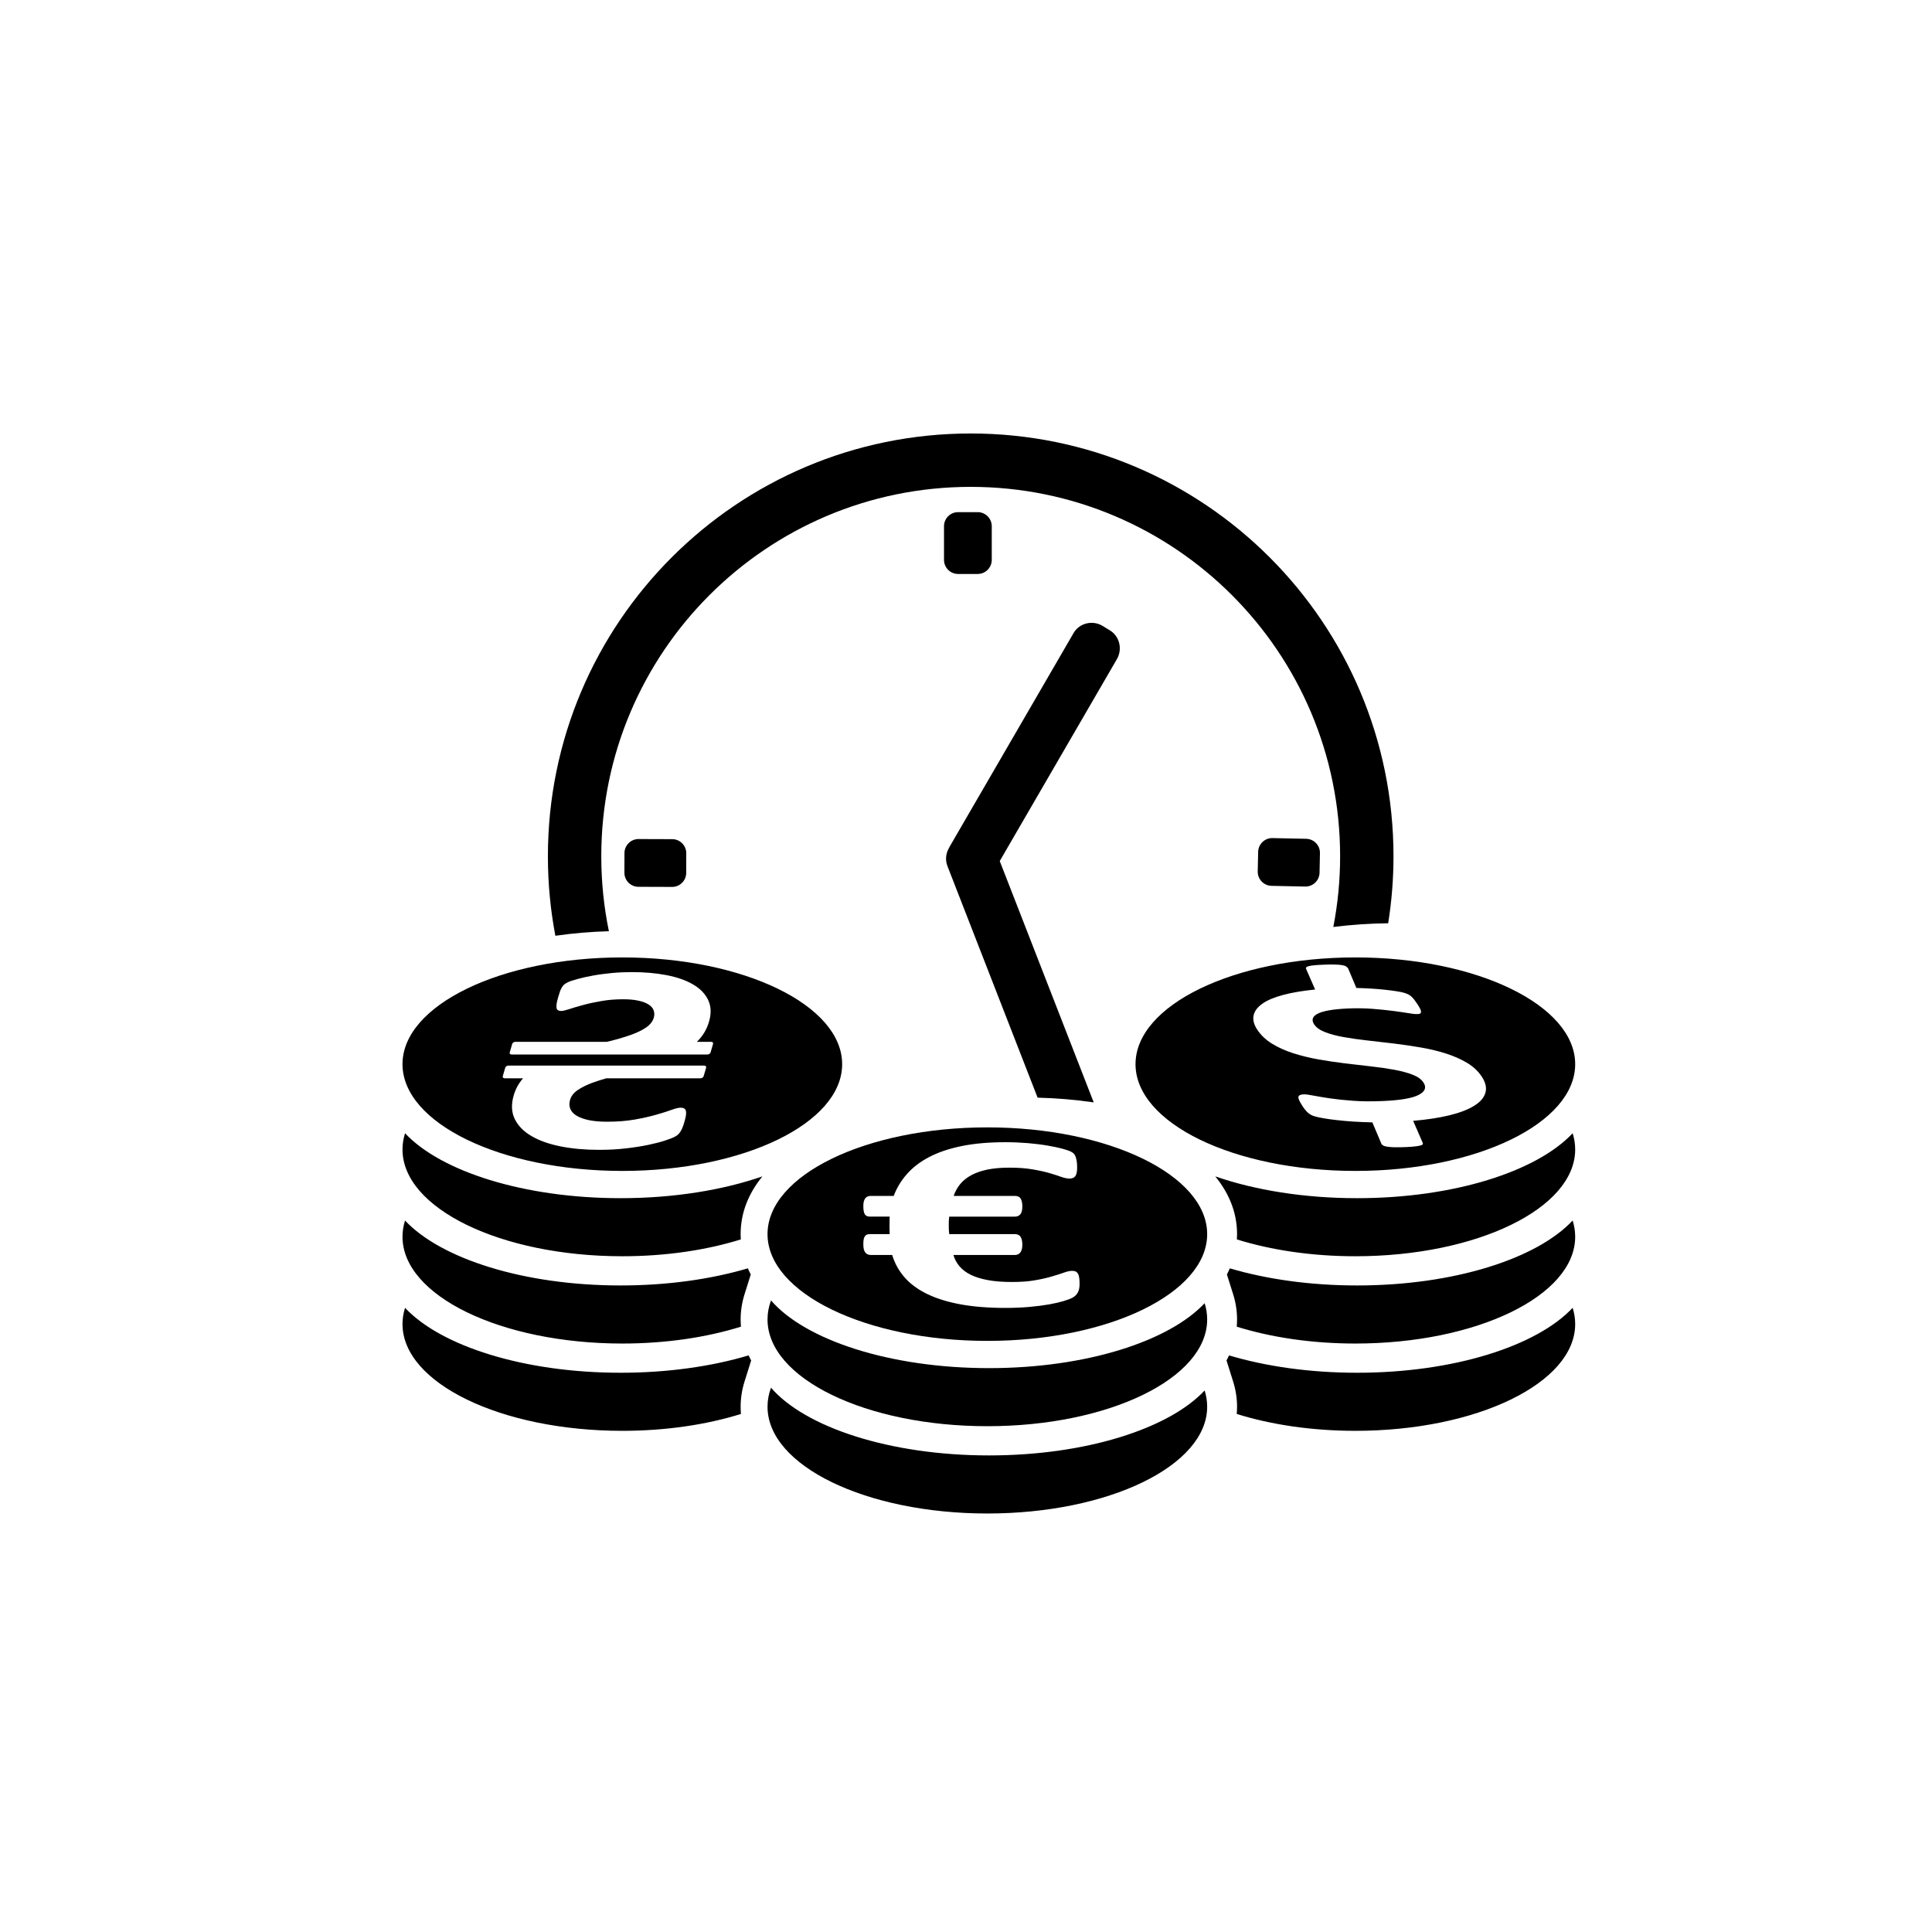 <?xml version="1.0" encoding="utf-8"?>
<!DOCTYPE svg PUBLIC "-//W3C//DTD SVG 1.1//EN" "http://www.w3.org/Graphics/SVG/1.1/DTD/svg11.dtd">
<svg version="1.1" id="Layer_1" xmlns="http://www.w3.org/2000/svg" xmlns:xlink="http://www.w3.org/1999/xlink" x="0px" y="0px"
	 width="216px" height="216px" viewBox="0 0 216 216" enable-background="new 0 0 216 216" xml:space="preserve">
<g>
	<path fill-rule="evenodd" clip-rule="evenodd" d="M147.572,95.383l-0.045,2.198c-0.02,0.864-0.74,1.555-1.604,1.537l-3.77-0.08
		c-0.863-0.019-1.555-0.74-1.537-1.604l0.047-2.198c0.02-0.864,0.74-1.555,1.604-1.537l3.77,0.08
		C146.9,93.797,147.592,94.519,147.572,95.383L147.572,95.383z M116.006,122.719l-10.08-25.889
		c-0.249-0.639-0.188-1.325,0.105-1.896c0.037-0.084,0.079-0.168,0.126-0.25l13.874-23.914c0.65-1.121,2.129-1.466,3.236-0.794
		l0.805,0.488c1.109,0.671,1.445,2.115,0.795,3.235l-13.094,22.568l10.506,26.981C120.176,122.939,118.063,122.77,116.006,122.719
		L116.006,122.719z M69.809,97.571l0.007-2.199c0.003-0.864,0.711-1.568,1.575-1.565l3.769,0.012
		c0.864,0.002,1.568,0.711,1.565,1.575l-0.007,2.199c-0.002,0.864-0.711,1.568-1.575,1.565l-3.769-0.012
		C70.511,99.144,69.806,98.435,69.809,97.571L69.809,97.571z M107.111,57.259h2.199c0.864,0,1.57,0.707,1.57,1.571v3.769
		c0,0.864-0.706,1.571-1.57,1.571h-2.199c-0.864,0-1.57-0.707-1.57-1.571V58.83C105.541,57.966,106.247,57.259,107.111,57.259
		L107.111,57.259z M62.091,104.62c-0.548-2.878-0.835-5.849-0.835-8.887c0-26.101,21.167-47.269,47.269-47.269
		c26.101,0,47.269,21.167,47.269,47.269c0,2.549-0.205,5.05-0.594,7.489c-2.004,0.022-4.068,0.154-6.133,0.416
		c0.496-2.559,0.76-5.201,0.76-7.905c0-22.806-18.496-41.301-41.302-41.301c-22.806,0-41.301,18.495-41.301,41.301
		c0,2.871,0.293,5.673,0.851,8.378C66.111,104.167,64.097,104.33,62.091,104.62L62.091,104.62z"/>
	<path fill-rule="evenodd" clip-rule="evenodd" d="M134.68,155.457c0.186,0.593,0.283,1.2,0.283,1.818
		c0,6.591-11.006,11.936-24.576,11.936c-13.572,0-24.577-5.345-24.577-11.936c0-0.727,0.134-1.438,0.39-2.128
		c3.824,4.433,13.299,7.571,24.379,7.571C121.4,162.719,130.689,159.725,134.68,155.457L134.68,155.457z"/>
	<path fill-rule="evenodd" clip-rule="evenodd" d="M134.68,145.698c0.186,0.593,0.283,1.2,0.283,1.818
		c0,6.59-11.006,11.935-24.576,11.935c-13.572,0-24.577-5.345-24.577-11.935c0-0.727,0.134-1.438,0.39-2.128
		c3.824,4.433,13.299,7.57,24.379,7.57C121.4,152.959,130.689,149.966,134.68,145.698L134.68,145.698z"/>
	<path fill-rule="evenodd" clip-rule="evenodd" d="M110.387,126.042c13.57,0,24.576,5.345,24.576,11.936
		c0,6.59-11.006,11.935-24.576,11.935c-13.572,0-24.577-5.345-24.577-11.935C85.81,131.387,96.815,126.042,110.387,126.042
		L110.387,126.042z M120.699,143.549c0,0.407-0.068,0.729-0.205,0.966c-0.129,0.236-0.316,0.416-0.547,0.544
		c-0.23,0.133-0.572,0.265-1.016,0.397s-0.98,0.261-1.621,0.374s-1.373,0.208-2.201,0.284c-0.828,0.075-1.742,0.113-2.74,0.113
		c-1.886,0-3.55-0.138-5.001-0.402c-1.451-0.27-2.688-0.658-3.721-1.159c-1.033-0.507-1.877-1.122-2.518-1.86
		c-0.64-0.733-1.101-1.566-1.382-2.499h-2.407c-0.248,0-0.444-0.09-0.597-0.274c-0.146-0.18-0.222-0.482-0.222-0.903
		c0-0.213,0.009-0.393,0.034-0.545c0.026-0.146,0.068-0.265,0.128-0.35c0.06-0.09,0.128-0.156,0.222-0.194
		c0.094-0.042,0.205-0.066,0.341-0.066h2.219c0-0.137,0-0.283-0.009-0.435c-0.009-0.152-0.009-0.304-0.009-0.45
		c0-0.185,0-0.369,0.009-0.549s0.009-0.354,0.009-0.521h-2.219c-0.256,0-0.435-0.085-0.555-0.256c-0.11-0.17-0.17-0.473-0.17-0.908
		c0-0.223,0.017-0.407,0.06-0.554c0.042-0.146,0.103-0.266,0.179-0.355c0.068-0.085,0.163-0.146,0.256-0.185
		c0.103-0.037,0.213-0.057,0.324-0.057h2.578c0.333-0.885,0.819-1.699,1.468-2.432c0.64-0.734,1.459-1.368,2.475-1.903
		c1.007-0.53,2.21-0.941,3.619-1.23c1.408-0.293,3.056-0.439,4.94-0.439c0.871,0,1.707,0.037,2.51,0.104
		c0.811,0.071,1.545,0.161,2.193,0.274c0.648,0.109,1.186,0.223,1.613,0.337c0.426,0.118,0.725,0.217,0.912,0.298
		c0.18,0.085,0.316,0.17,0.402,0.26c0.076,0.085,0.145,0.194,0.195,0.322c0.051,0.133,0.094,0.293,0.129,0.492
		c0.033,0.198,0.051,0.444,0.051,0.729c0,0.251-0.018,0.454-0.051,0.61c-0.035,0.156-0.094,0.284-0.162,0.384
		c-0.078,0.095-0.172,0.16-0.283,0.198c-0.102,0.038-0.221,0.057-0.357,0.057c-0.264,0-0.58-0.065-0.939-0.193
		c-0.357-0.133-0.801-0.271-1.322-0.426c-0.529-0.152-1.152-0.289-1.887-0.412c-0.732-0.128-1.596-0.189-2.576-0.189
		c-0.939,0-1.75,0.071-2.449,0.213c-0.7,0.147-1.307,0.355-1.818,0.635c-0.503,0.274-0.922,0.61-1.237,0.998
		c-0.316,0.389-0.555,0.823-0.726,1.315h6.854c0.119,0,0.23,0.02,0.342,0.057c0.102,0.038,0.195,0.1,0.256,0.185
		c0.068,0.09,0.127,0.209,0.162,0.355c0.041,0.146,0.068,0.331,0.068,0.554c0,0.436-0.078,0.738-0.23,0.908
		c-0.146,0.171-0.352,0.256-0.598,0.256h-7.348c-0.017,0.151-0.034,0.298-0.043,0.449c-0.008,0.156-0.008,0.322-0.008,0.507
		c0,0.17,0,0.331,0.008,0.492c0.009,0.166,0.026,0.331,0.043,0.506h7.348c0.119,0,0.23,0.024,0.342,0.066
		c0.102,0.038,0.195,0.104,0.256,0.194c0.068,0.085,0.127,0.203,0.162,0.35c0.041,0.152,0.068,0.332,0.068,0.545
		c0,0.421-0.078,0.724-0.23,0.903c-0.146,0.185-0.352,0.274-0.598,0.274h-6.879c0.137,0.469,0.358,0.895,0.683,1.269
		c0.316,0.374,0.734,0.691,1.254,0.947c0.53,0.26,1.169,0.458,1.929,0.596c0.759,0.143,1.663,0.208,2.714,0.208
		c0.98,0,1.834-0.062,2.561-0.194c0.725-0.127,1.357-0.27,1.885-0.43c0.539-0.156,0.982-0.299,1.34-0.426
		c0.359-0.133,0.658-0.194,0.889-0.194c0.137,0,0.256,0.014,0.367,0.052c0.102,0.038,0.195,0.109,0.271,0.218
		c0.078,0.104,0.129,0.251,0.164,0.44C120.682,142.98,120.699,143.236,120.699,143.549L120.699,143.549z"/>
	<path fill-rule="evenodd" clip-rule="evenodd" d="M175.824,146.214c0.186,0.593,0.283,1.2,0.283,1.818
		c0,6.591-11.006,11.936-24.576,11.936c-4.885,0-9.436-0.692-13.262-1.886c0.021-0.265,0.035-0.533,0.035-0.807
		c0-0.959-0.15-1.907-0.439-2.822l-0.738-2.348c0.1-0.188,0.195-0.377,0.283-0.57c4.115,1.227,9.031,1.94,14.313,1.94
		C162.543,153.476,171.832,150.482,175.824,146.214L175.824,146.214z M175.824,136.455c0.186,0.593,0.283,1.2,0.283,1.818
		c0,6.591-11.006,11.936-24.576,11.936c-4.885,0-9.436-0.692-13.262-1.886c0.023-0.265,0.035-0.533,0.035-0.807
		c0-0.96-0.15-1.907-0.439-2.822l-0.695-2.21c0.117-0.224,0.227-0.45,0.328-0.682c4.096,1.211,8.98,1.914,14.225,1.914
		C162.543,143.717,171.832,140.723,175.824,136.455L175.824,136.455z M175.824,126.696c0.186,0.593,0.283,1.2,0.283,1.818
		c0,6.591-11.006,11.936-24.576,11.936c-4.877,0-9.424-0.69-13.246-1.881c0.012-0.195,0.02-0.393,0.02-0.592
		c0-2.496-0.961-4.646-2.436-6.456c4.402,1.528,9.895,2.437,15.854,2.437C162.543,133.958,171.832,130.964,175.824,126.696
		L175.824,126.696z M151.531,107.041c13.57,0,24.576,5.344,24.576,11.935c0,6.59-11.006,11.935-24.576,11.935
		c-13.572,0-24.578-5.345-24.578-11.935C126.953,112.385,137.959,107.041,151.531,107.041L151.531,107.041z M165.672,120.381
		c0.43,0.654,0.559,1.254,0.395,1.802c-0.158,0.544-0.58,1.03-1.258,1.448c-0.674,0.422-1.594,0.773-2.758,1.06
		c-1.158,0.282-2.514,0.489-4.059,0.619l1.072,2.466c0.023,0.063,0.023,0.115-0.006,0.165c-0.027,0.049-0.104,0.092-0.248,0.126
		c-0.141,0.039-0.334,0.075-0.596,0.103c-0.258,0.031-0.598,0.058-1.014,0.075c-0.525,0.022-0.967,0.03-1.303,0.021
		c-0.338-0.01-0.613-0.03-0.818-0.065c-0.207-0.035-0.369-0.084-0.465-0.148c-0.104-0.067-0.172-0.145-0.191-0.228l-0.992-2.341
		c-0.742-0.017-1.451-0.046-2.133-0.089c-0.676-0.047-1.295-0.101-1.871-0.168c-0.564-0.063-1.072-0.134-1.508-0.212
		c-0.422-0.073-0.77-0.15-1.012-0.229c-0.254-0.081-0.475-0.204-0.662-0.372c-0.197-0.167-0.406-0.419-0.625-0.754
		c-0.168-0.258-0.291-0.473-0.367-0.642s-0.109-0.299-0.086-0.396c0.027-0.094,0.088-0.16,0.191-0.2
		c0.105-0.041,0.238-0.063,0.398-0.069c0.221-0.01,0.574,0.035,1.055,0.131c0.488,0.095,1.105,0.196,1.842,0.309
		c0.732,0.109,1.596,0.2,2.594,0.273c0.992,0.077,2.113,0.086,3.352,0.032c1.941-0.084,3.275-0.31,4-0.681
		c0.725-0.372,0.912-0.833,0.551-1.382c-0.236-0.362-0.639-0.658-1.199-0.874c-0.563-0.221-1.24-0.403-2.035-0.554
		c-0.797-0.149-1.664-0.276-2.613-0.38c-0.939-0.104-1.91-0.215-2.916-0.339c-0.994-0.122-1.986-0.268-2.984-0.445
		c-0.996-0.177-1.93-0.405-2.813-0.688c-0.883-0.283-1.672-0.638-2.373-1.067c-0.697-0.428-1.252-0.956-1.666-1.587
		c-0.375-0.573-0.502-1.101-0.393-1.586c0.102-0.485,0.436-0.92,0.986-1.305c0.541-0.384,1.314-0.709,2.309-0.973
		c0.994-0.267,2.186-0.47,3.58-0.606l-1.012-2.316c-0.023-0.063-0.023-0.115,0.01-0.161c0.033-0.041,0.117-0.085,0.248-0.127
		c0.137-0.042,0.334-0.074,0.588-0.102c0.252-0.026,0.594-0.049,1.027-0.068c0.516-0.022,0.947-0.029,1.303-0.02
		c0.354,0.009,0.639,0.029,0.844,0.064c0.215,0.035,0.361,0.084,0.455,0.148c0.096,0.068,0.172,0.145,0.227,0.227l0.92,2.18
		c0.479,0.012,0.996,0.029,1.541,0.063c0.553,0.031,1.078,0.073,1.564,0.125c0.498,0.054,0.953,0.11,1.371,0.176
		c0.416,0.063,0.719,0.126,0.898,0.187c0.184,0.056,0.33,0.118,0.445,0.177c0.121,0.063,0.23,0.139,0.338,0.234
		c0.104,0.092,0.205,0.207,0.309,0.339s0.211,0.283,0.326,0.459c0.156,0.237,0.275,0.433,0.35,0.586
		c0.072,0.153,0.1,0.271,0.082,0.353c-0.006,0.085-0.049,0.139-0.115,0.17c-0.068,0.03-0.152,0.046-0.271,0.051
		c-0.213,0.01-0.564-0.023-1.039-0.107c-0.479-0.079-1.057-0.163-1.744-0.253c-0.676-0.087-1.439-0.162-2.295-0.23
		c-0.844-0.063-1.742-0.077-2.691-0.036c-0.855,0.037-1.568,0.108-2.139,0.209c-0.561,0.104-0.982,0.229-1.273,0.387
		c-0.291,0.152-0.465,0.328-0.525,0.527c-0.057,0.194-0.012,0.409,0.139,0.639c0.232,0.354,0.635,0.65,1.209,0.874
		c0.576,0.228,1.262,0.41,2.064,0.556c0.801,0.146,1.686,0.271,2.645,0.379c0.967,0.106,1.949,0.221,2.961,0.342
		c1.004,0.12,2.016,0.27,3.02,0.442c1.008,0.169,1.951,0.396,2.83,0.676c0.881,0.278,1.676,0.629,2.377,1.048
		C164.711,119.244,165.268,119.761,165.672,120.381L165.672,120.381z"/>
	<path fill-rule="evenodd" clip-rule="evenodd" d="M45.284,146.214c-0.187,0.593-0.284,1.2-0.284,1.818
		c0,6.591,11.005,11.936,24.577,11.936c4.884,0,9.435-0.692,13.261-1.886c-0.022-0.265-0.035-0.533-0.035-0.807
		c0-0.959,0.15-1.907,0.438-2.822l0.739-2.348c-0.101-0.188-0.195-0.377-0.285-0.57c-4.114,1.227-9.03,1.94-14.312,1.94
		C58.563,153.476,49.274,150.482,45.284,146.214L45.284,146.214z M45.284,136.455c-0.187,0.593-0.284,1.2-0.284,1.818
		c0,6.591,11.005,11.936,24.577,11.936c4.883,0,9.435-0.692,13.261-1.886c-0.022-0.265-0.034-0.533-0.034-0.807
		c0-0.96,0.15-1.907,0.438-2.822l0.696-2.21c-0.118-0.224-0.228-0.45-0.329-0.682c-4.096,1.211-8.98,1.914-14.225,1.914
		C58.563,143.717,49.274,140.723,45.284,136.455L45.284,136.455z M45.284,126.696c-0.187,0.593-0.284,1.2-0.284,1.818
		c0,6.591,11.005,11.936,24.577,11.936c4.876,0,9.422-0.69,13.245-1.881c-0.012-0.195-0.019-0.393-0.019-0.592
		c0-2.496,0.961-4.646,2.434-6.456c-4.401,1.528-9.895,2.437-15.853,2.437C58.563,133.958,49.274,130.964,45.284,126.696
		L45.284,126.696z M69.577,107.041c-13.571,0-24.577,5.344-24.577,11.935c0,6.59,11.005,11.935,24.577,11.935
		c13.571,0,24.577-5.345,24.577-11.935C94.153,112.385,83.147,107.041,69.577,107.041L69.577,107.041z M57.434,122.458
		c-0.293,1.008-0.254,1.894,0.12,2.659c0.375,0.759,1.003,1.397,1.88,1.903c0.875,0.512,1.957,0.892,3.251,1.149
		c1.295,0.258,2.726,0.385,4.282,0.385c1.056,0,2.054-0.051,2.989-0.162c0.934-0.105,1.77-0.237,2.508-0.39
		c0.739-0.157,1.365-0.314,1.883-0.486c0.508-0.167,0.89-0.313,1.129-0.445c0.247-0.127,0.446-0.313,0.596-0.552
		c0.16-0.243,0.302-0.593,0.435-1.049c0.09-0.309,0.148-0.562,0.184-0.77c0.028-0.207,0.022-0.38-0.005-0.506
		c-0.036-0.127-0.106-0.218-0.21-0.273c-0.097-0.056-0.227-0.081-0.388-0.081c-0.218,0-0.556,0.081-1.006,0.243
		c-0.442,0.162-1.011,0.344-1.706,0.541c-0.687,0.198-1.489,0.38-2.407,0.542c-0.926,0.162-1.957,0.243-3.11,0.243
		c-0.758,0-1.418-0.056-1.982-0.167c-0.563-0.116-1.023-0.278-1.382-0.486c-0.351-0.207-0.599-0.461-0.727-0.77
		c-0.136-0.309-0.141-0.647-0.032-1.022c0.127-0.436,0.421-0.811,0.891-1.119c0.47-0.314,1.043-0.593,1.717-0.83
		c0.445-0.16,0.927-0.313,1.44-0.461h10.536c0.154,0,0.312-0.106,0.35-0.237l0.275-0.945c0.038-0.131-0.058-0.237-0.211-0.237
		H56.836c-0.154,0-0.312,0.106-0.35,0.237l-0.276,0.945c-0.038,0.131,0.058,0.237,0.211,0.237h2.063
		C57.993,121.103,57.645,121.735,57.434,122.458L57.434,122.458z M57.612,116.476H67.86l0.313-0.078
		c0.851-0.208,1.618-0.436,2.31-0.679s1.272-0.521,1.733-0.83c0.462-0.314,0.755-0.684,0.879-1.109
		c0.083-0.283,0.074-0.557-0.012-0.815c-0.094-0.258-0.28-0.476-0.566-0.658c-0.285-0.182-0.662-0.329-1.14-0.43
		c-0.468-0.107-1.042-0.157-1.719-0.157c-0.871,0-1.68,0.065-2.445,0.202c-0.764,0.132-1.443,0.278-2.041,0.445
		c-0.604,0.162-1.107,0.314-1.526,0.451c-0.418,0.137-0.713,0.208-0.891,0.208c-0.169,0-0.297-0.03-0.384-0.092
		c-0.089-0.056-0.141-0.151-0.153-0.278c-0.018-0.132-0.011-0.294,0.022-0.491c0.033-0.197,0.096-0.44,0.179-0.724
		c0.075-0.259,0.146-0.476,0.205-0.648c0.066-0.173,0.14-0.314,0.214-0.431c0.073-0.111,0.14-0.203,0.217-0.273
		c0.077-0.07,0.206-0.152,0.396-0.253c0.181-0.097,0.541-0.224,1.075-0.37c0.534-0.146,1.13-0.283,1.793-0.4
		c0.664-0.121,1.368-0.212,2.114-0.283c0.746-0.07,1.48-0.101,2.198-0.101c1.403,0,2.7,0.111,3.883,0.339
		c1.183,0.229,2.171,0.572,2.956,1.033c0.794,0.455,1.358,1.038,1.696,1.731c0.336,0.699,0.375,1.509,0.107,2.426
		c-0.234,0.805-0.619,1.488-1.166,2.065c-0.065,0.068-0.131,0.135-0.198,0.2h1.599c0.154,0,0.25,0.107,0.212,0.237l-0.276,0.946
		c-0.038,0.13-0.196,0.236-0.35,0.236H57.198c-0.154,0-0.25-0.106-0.211-0.236l0.276-0.946
		C57.3,116.582,57.457,116.476,57.612,116.476L57.612,116.476z"/>
</g>
</svg>
